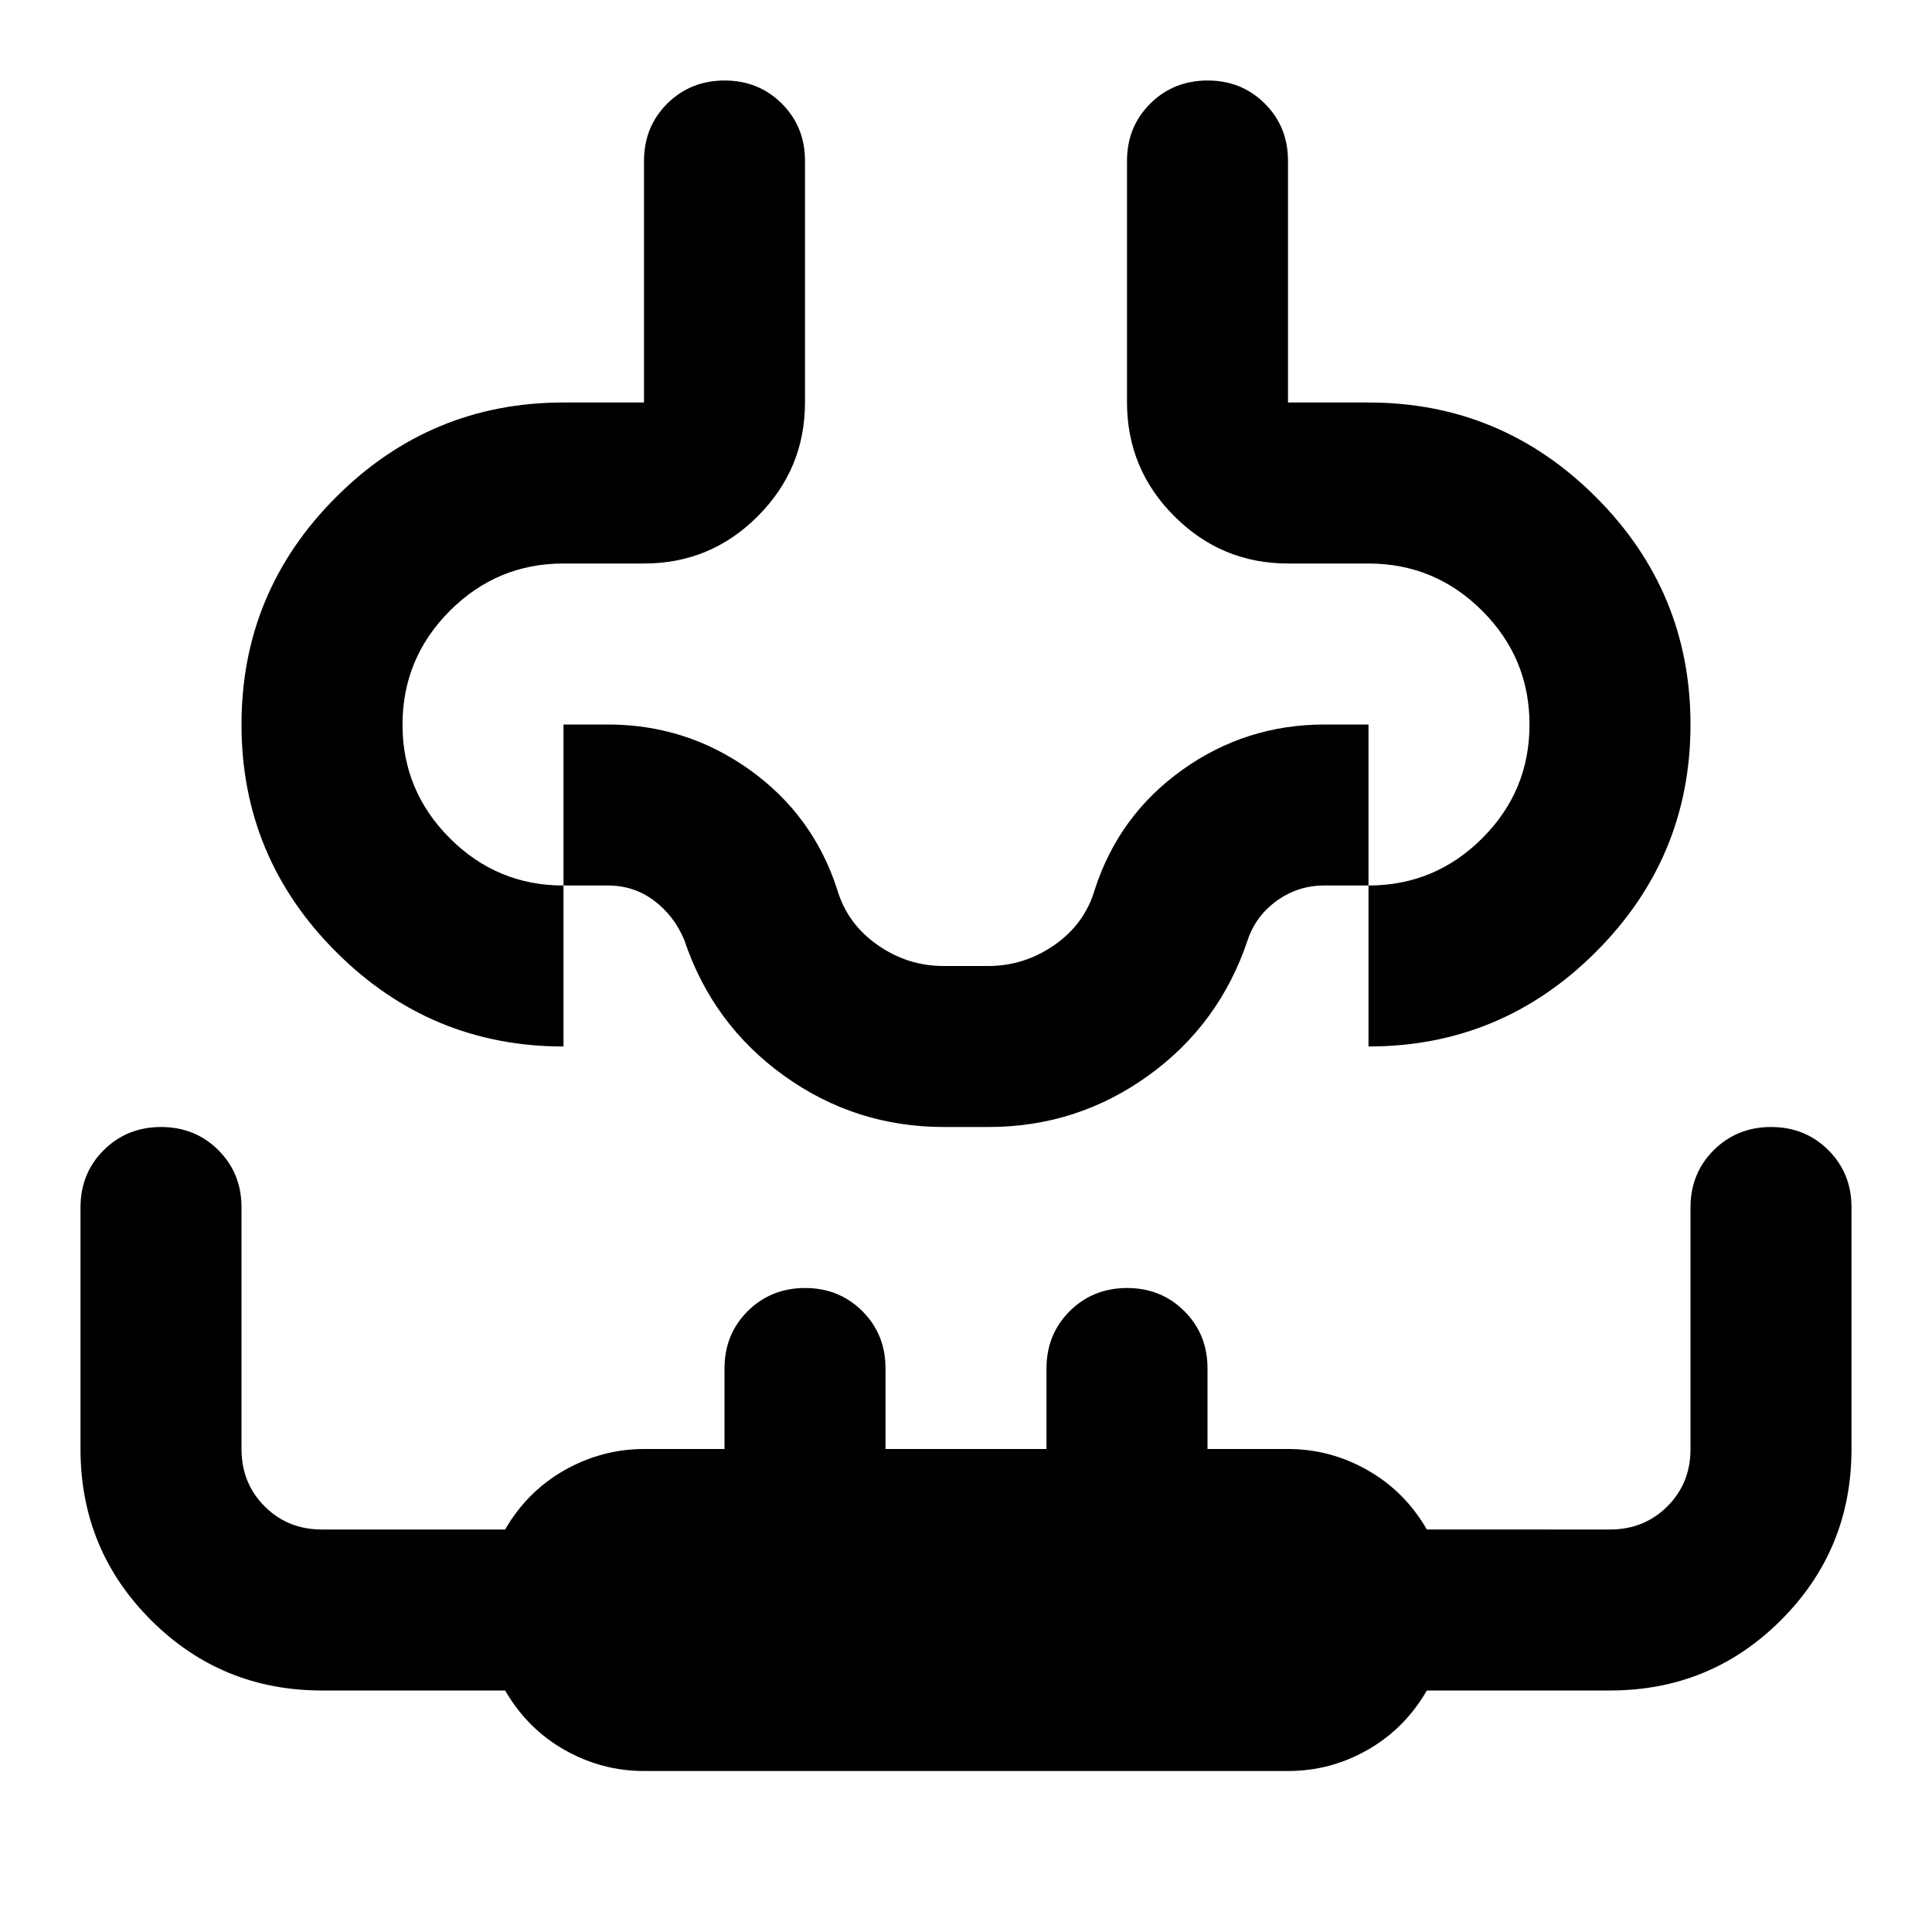 <svg xmlns="http://www.w3.org/2000/svg" width="1em" height="1em" viewBox="0 0 24 24"><path fill="currentColor" d="M8 22q-.525 0-.987-.262T6.275 21H4q-1.25 0-2.125-.875T1 18v-3q0-.425.288-.712T2 14q.425 0 .713.288T3 15v3q0 .425.288.713T4 19h2.275q.275-.475.738-.737T8 18h1v-1q0-.425.288-.712T10 16q.425 0 .713.288T11 17v1h2v-1q0-.425.288-.712T14 16q.425 0 .713.288T15 17v1h1q.525 0 .988.263t.737.737H20q.425 0 .713-.288T21 18v-3q0-.425.288-.712T22 14q.425 0 .713.288T23 15v3q0 1.25-.875 2.125T20 21h-2.275q-.275.475-.737.738T16 22zM3 9q0-1.65 1.175-2.825T7 5h1V2q0-.425.288-.712T9 1q.425 0 .713.288T10 2v3q0 .825-.587 1.413T8 7H7q-.825 0-1.412.588T5 9q0 .825.588 1.413T7 11v2q-1.65 0-2.825-1.175T3 9m18 0q0 1.65-1.175 2.825T17 13v-2q.825 0 1.413-.587T19 9q0-.825-.587-1.412T17 7h-1q-.825 0-1.412-.587T14 5V2q0-.425.288-.712T15 1q.425 0 .713.288T16 2v3h1q1.65 0 2.825 1.175T21 9m-9.275 5q-1.1 0-1.987-.638T8.5 11.676q-.125-.3-.375-.488T7.55 11H7V9h.55q.975 0 1.763.563T10.4 11.05q.125.425.5.688t.825.262h.55q.45 0 .825-.262t.5-.688q.3-.925 1.088-1.487T16.45 9H17v2h-.55q-.325 0-.587.188t-.363.487q-.35 1.05-1.237 1.688T12.275 14z"/></svg>